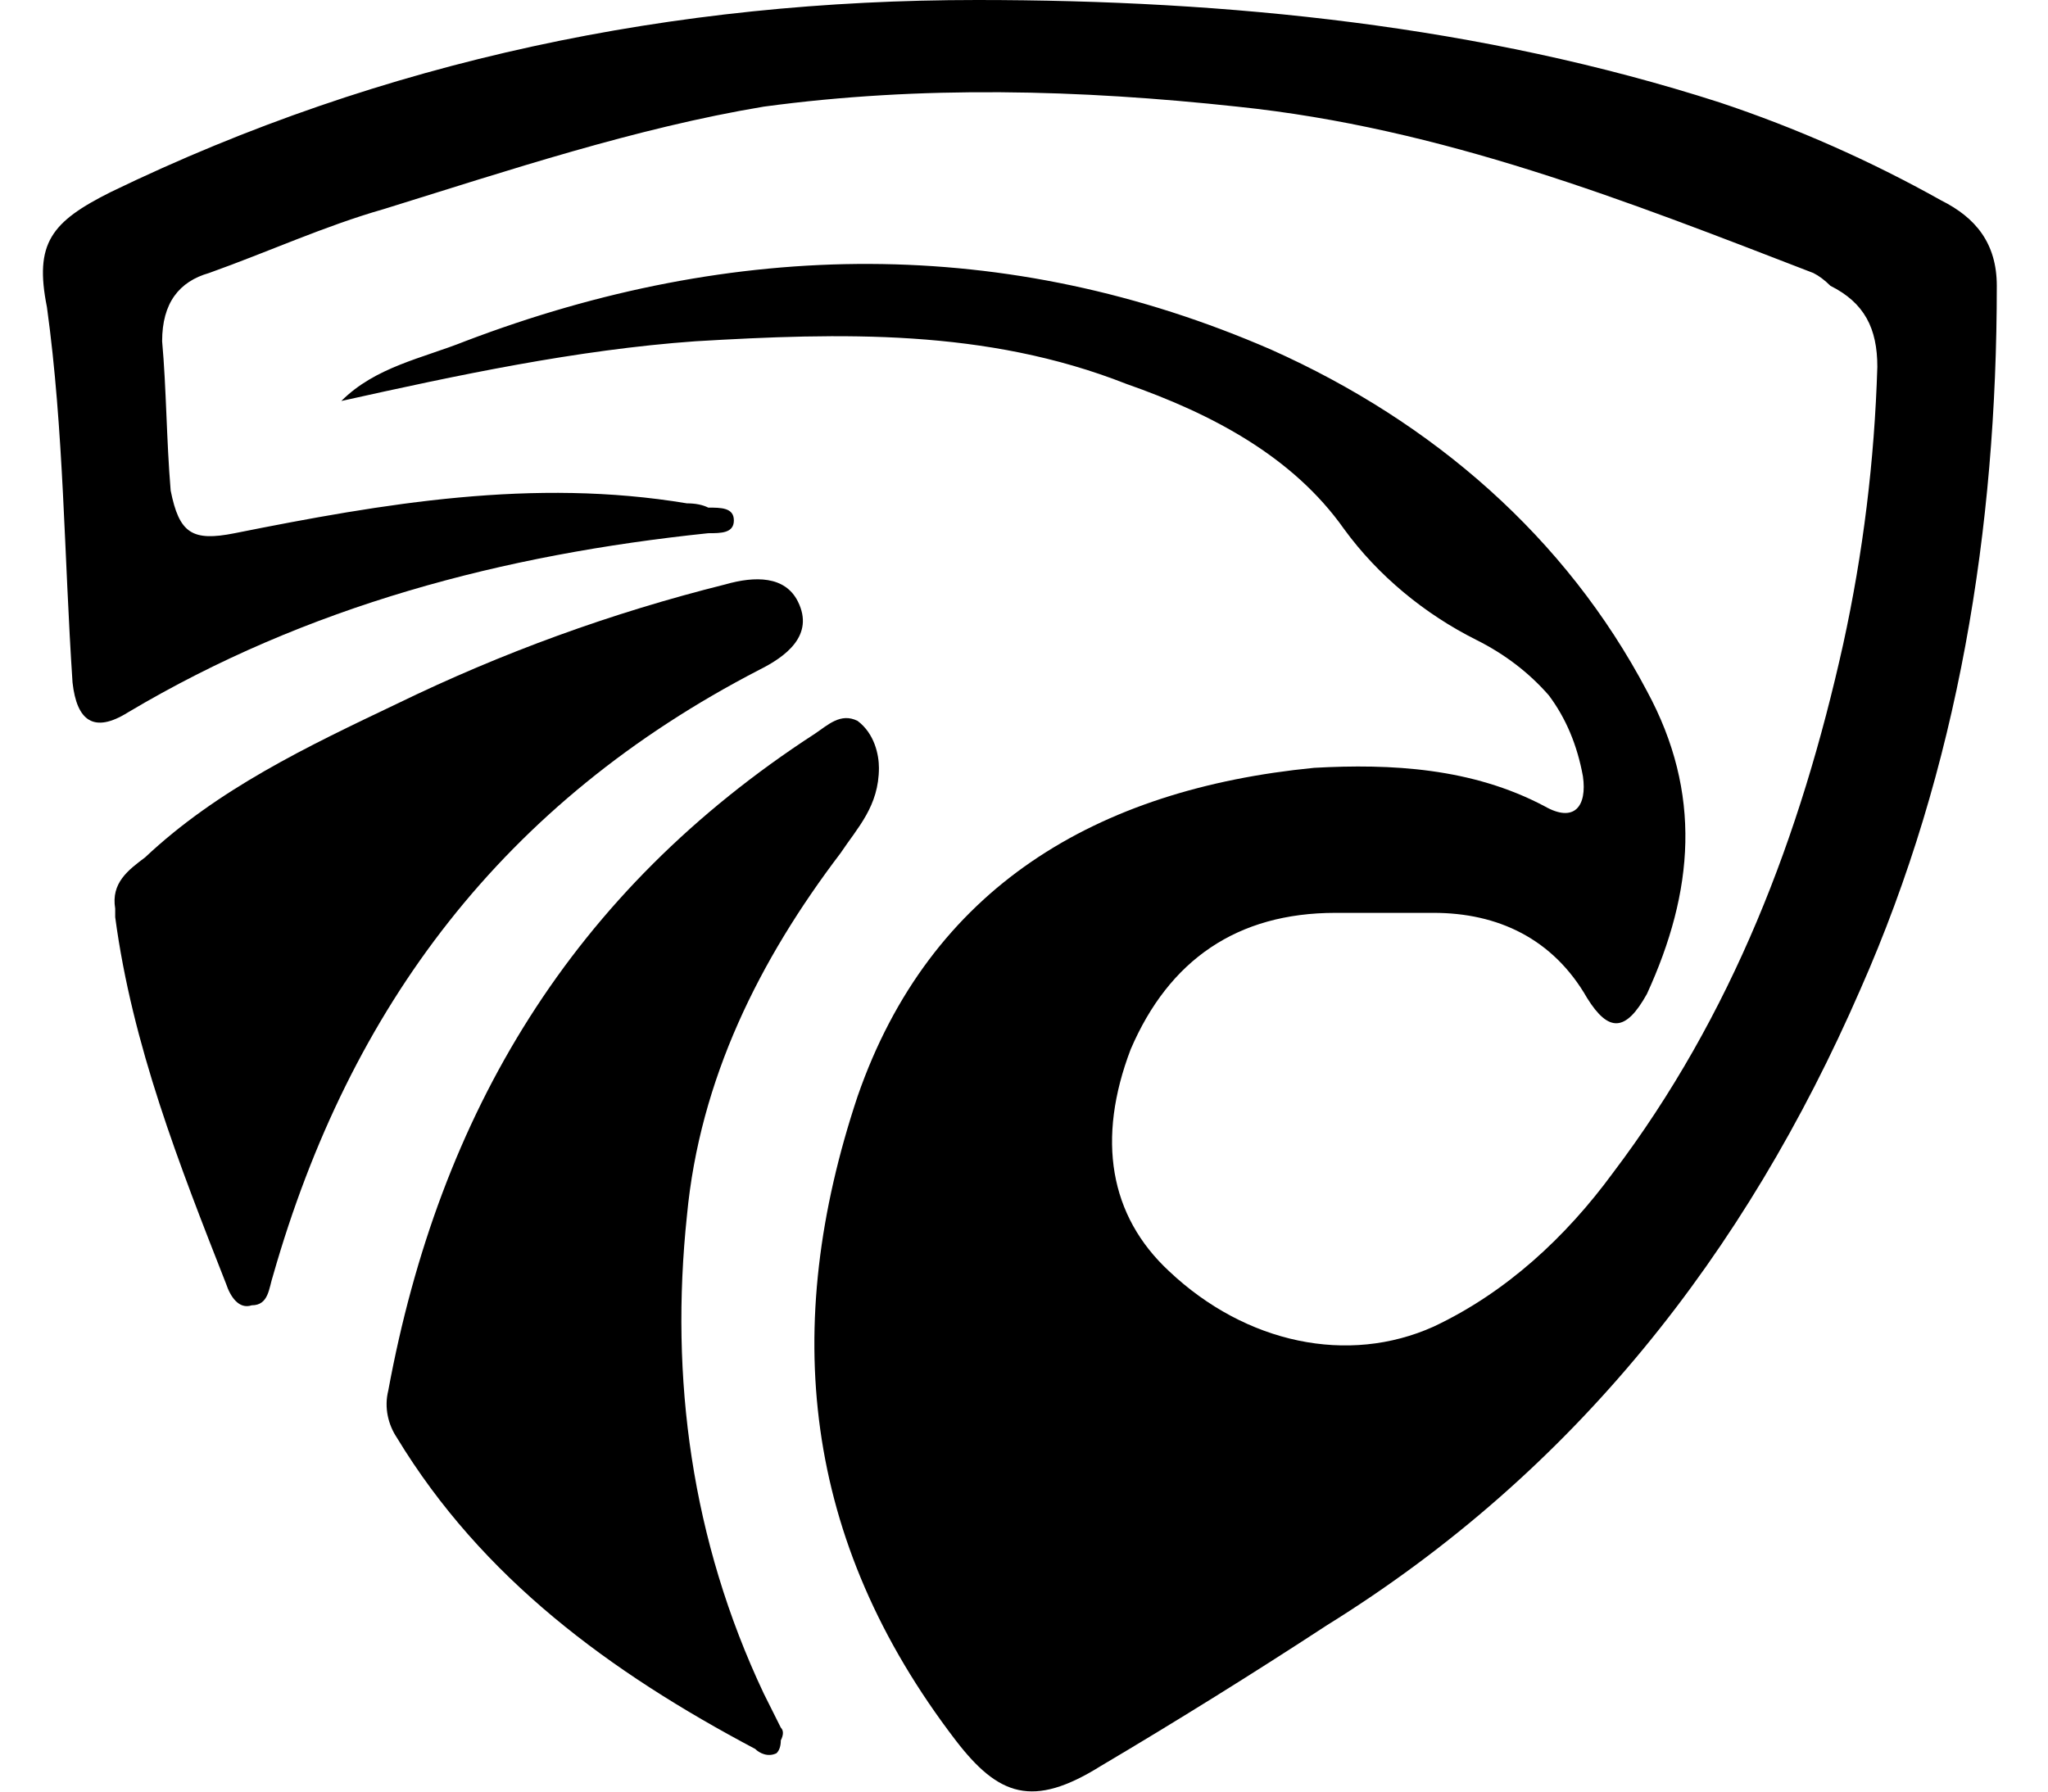 <svg version="1.2" xmlns="http://www.w3.org/2000/svg" viewBox="0 0 48 42" width="48" height="42">
	<title>white-logo-svg</title>
	<defs>
		<clipPath clipPathUnits="userSpaceOnUse" id="cp1">
			<path d="m0 0h168v42h-168z"/>
		</clipPath>
	</defs>
	<style>
		.s0 { fill: #2e2f78 } 
		.s1 { fill: #e45325 } 
	</style>
	<g id="Clip-Path" clip-path="url(#cp1)">
		<g>
			<path className="s0" d="m59 6.2h-1.7v10.3h-1.2v-10.3h-1.8v-1.1h1.8q-0.4-0.9-0.5-1.9 0-0.6 0.2-1.1 0.2-0.5 0.6-0.8 0.4-0.4 1-0.6 0.7-0.2 1.4-0.2 1 0 2.1 0.4 1 0.4 1.9 1 1 0.6 1.9 1.4 0.9 0.9 1.9 1.9h-1.4q-0.2-0.3-0.5-0.6-0.4-0.3-0.9-0.7-0.5-0.4-1-0.8-0.6-0.4-1.2-0.7-0.7-0.3-1.4-0.5-0.6-0.2-1.3-0.2-0.5 0-1 0.1-0.3 0.2-0.6 0.4-0.2 0.2-0.3 0.6-0.1 0.3-0.1 0.6 0 0.9 0.3 1.7h1.7z"/>
			<path fill-rule="evenodd" className="s0" d="m68.8 6.2h-1.6v10.3h-1.3v-2.7q-0.2 0.2-0.4 0.3-0.2 0.2-0.5 0.3-0.3 0.1-0.7 0.2-0.4 0.1-0.8 0.1-0.8 0-1.5-0.3-0.7-0.3-1.2-0.8-0.5-0.5-0.8-1.1-0.3-0.7-0.3-1.4 0-0.7 0.3-1.3 0.3-0.6 0.7-1 0.5-0.5 1.2-0.7 0.6-0.3 1.3-0.3 0.3 0 0.6 0.1 0.3 0 0.6 0.1 0.4 0.1 0.8 0.3 0.4 0.3 0.7 0.6v-2.7h-7.5v-1.1h10.4zm-7.9 5q0 0.4 0.2 0.8 0.1 0.5 0.4 0.8 0.3 0.3 0.8 0.5 0.4 0.2 1 0.2 0.5 0 1-0.2l-2.6-3.8q-0.4 0.3-0.6 0.7-0.2 0.5-0.2 1zm5.1-0.9q-0.3-0.3-0.6-0.6-0.3-0.2-0.6-0.4-0.3-0.2-0.7-0.3-0.4-0.1-0.8-0.1-0.1 0-0.3 0.1-0.2 0-0.3 0l2.5 3.8q0.3-0.3 0.6-0.8 0.2-0.3 0.2-0.8z"/>
			<path className="s0" d="m80.7 6.2h-1.6v10.3h-1.3v-6.6h-2.5q0.1 0.1 0.3 0.3 0.2 0.3 0.4 0.6 0.2 0.3 0.3 0.7 0.1 0.4 0.1 0.9 0 0.4-0.1 0.9-0.2 0.4-0.5 0.8-0.3 0.4-0.8 0.6-0.5 0.2-1.1 0.2-0.6 0-1.1-0.2-0.6-0.2-1-0.6-0.4-0.4-0.8-0.8-0.3-0.5-0.6-1.1-0.2-0.5-0.4-1.1-0.2-0.5-0.4-1-0.1-0.5-0.2-1-0.1-0.4-0.1-0.7l1.1-0.2q0.2 1.2 0.6 2.4 0.3 0.9 0.8 1.7 0.4 0.7 1 1.1 0.5 0.3 1.1 0.3 0.4 0.1 0.7-0.1 0.2-0.2 0.4-0.4 0.1-0.2 0.1-0.5 0.1-0.2 0.1-0.4 0-0.3-0.1-0.7-0.2-0.3-0.4-0.7-0.3-0.3-0.6-0.7-0.4-0.3-0.9-0.6v-0.9h4.6v-2.5h-9.5v-1.1h12.4z"/>
			<path className="s0" d="m90.4 6.2h-1.7v10.3h-1.2v-5.9h-3.7q0 0.5 0 0.9 0 0.3 0 0.6-0.1 0.2-0.2 0.3-0.1 0.1-0.1 0.1-0.1 0-0.2 0-0.4 0-0.8-0.2-0.3-0.3-0.6-0.7-0.3-0.3-0.4-0.7-0.2-0.4-0.2-0.7 0-0.2 0.1-0.4 0.1-0.1 0.3-0.2 0.2-0.1 0.4-0.1 0.2 0 0.5 0h4.9v-3.3h-7.3v-1.1h10.2z"/>
			<path className="s0" d="m88.6 5.3h-1.1l-0.7-1.3q-0.4-0.7-0.8-1.4-0.3-0.4-0.7-0.7-0.3-0.2-0.7-0.3-0.3-0.1-0.6-0.1h-1.5v-1.3h1.4q0.4 0 0.8 0.1 0.4 0.1 0.7 0.3 0.4 0.2 0.6 0.5 0.4 0.4 0.7 0.9 0.4 0.5 0.8 1.2 0.4 0.8 1 1.8z"/>
			<path fill-rule="evenodd" className="s0" d="m101.8 5.1v1.1h-1.6v10.3h-1.3v-5.1h-4.5q-0.5 0.3-1 0.3 0.7 1.2 1.7 2.2 0.9 1 2 1.9l-0.8 0.9q-0.7-0.5-1.3-1-0.6-0.6-1.1-1.2-0.5-0.6-1-1.2-0.4-0.6-0.8-1.2-0.4-0.6-0.7-1.2-0.3-0.5-0.5-1l1-0.6q0.2 0.3 0.3 0.6 0.2 0.2 0.3 0.3 0.2 0.2 0.3 0.2 0.2 0.1 0.4 0.1 0.2 0 0.4-0.1 0.2-0.1 0.4-0.3 0.2-0.5 0.2-1.1 0-0.4-0.1-0.8 0-0.4-0.2-0.7-0.1-0.4-0.2-0.7-0.2-0.3-0.3-0.6h-3.6v-1.1zm-2.9 1.1h-4.1q0.3 0.7 0.5 1.4 0.2 0.7 0.2 1.4 0 0.3-0.1 0.7 0 0.3-0.1 0.6h3.6z"/>
			<path fill-rule="evenodd" className="s0" d="m119.2 6.2h-6.6v3h0.1q0.4-0.5 1-0.8 0.6-0.3 1.3-0.3 0.5 0 1 0.2 0.5 0.2 0.8 0.6 0.4 0.4 0.6 0.9 0.2 0.6 0.2 1.2 0 0.7-0.3 1.3-0.2 0.6-0.6 1.1-0.4 0.5-0.9 0.8-0.5 0.4-1 0.7l-0.6-1.2q0.1-0.1 0.3-0.2 0.3-0.2 0.5-0.4 0.3-0.1 0.5-0.4 0.2-0.2 0.4-0.5 0.2-0.3 0.3-0.6 0.1-0.3 0.1-0.7 0-0.3-0.1-0.6-0.1-0.3-0.3-0.5-0.1-0.2-0.4-0.4-0.3-0.1-0.6-0.1-0.4 0-0.8 0.2-0.3 0.2-0.6 0.5-0.3 0.3-0.6 0.7-0.2 0.3-0.3 0.6v5.2h-1.2v-2.9h-0.1q-0.1 0.1-0.2 0.2-0.3 0.2-0.5 0.3-0.3 0.1-0.6 0.2-0.3 0.1-0.7 0.1-0.7 0-1.3-0.3-0.5-0.2-1-0.7-0.4-0.4-0.6-1-0.3-0.6-0.3-1.3 0-0.7 0.3-1.2 0.2-0.6 0.6-1 0.4-0.4 0.9-0.6c0.6-0.3 1.2-0.3 1.9-0.2q0.6 0.2 1.1 0.6 0.3 0.2 0.4 0.3h0.1v-2.8h-6.4v-1.1h14.2zm-10 3q-0.5 0-0.8 0.2-0.4 0.2-0.6 0.4-0.2 0.3-0.3 0.7-0.1 0.3-0.1 0.7 0 0.3 0.1 0.7 0.1 0.4 0.4 0.6 0.2 0.3 0.6 0.5 0.3 0.2 0.7 0.2 0.4 0 0.7-0.1 0.4-0.2 0.7-0.5 0.4-0.3 0.6-0.7 0.2-0.6 0.2-1.1v-0.4q-0.4-0.5-1-0.8-0.3-0.2-0.6-0.3-0.3-0.1-0.6-0.1z"/>
			<path className="s0" d="m123.3 6.2h-1.6v10.3h-1.3v-10.3h-1.7v-1.1h4.6z"/>
			<path className="s0" d="m138.4 6.2h-2.3v2.8h-3.9q-0.4 0-0.8 0.2-0.1 0.1-0.2 0.2 0 0.2 0 0.3 0 0.2 0 0.4 0.1 0.2 0.2 0.4 0.1 0.2 0.3 0.3 0.3 0.1 0.6 0.1h2.2q0.6 0 1.1 0.2 0.5 0.1 0.8 0.5 0.3 0.3 0.4 0.7 0.1 0.5 0.1 1 0 0.6-0.2 1.3-0.3 0.6-0.7 1.1-0.5 0.5-1.1 0.7-0.8 0.3-1.6 0.3-1 0-1.8-0.3-0.9-0.4-1.7-1-0.7-0.7-1.3-1.5-0.5-0.9-0.9-2l1.1-0.4q0.3 0.8 0.8 1.5 0.4 0.7 1 1.3 0.6 0.6 1.3 0.9 0.7 0.4 1.5 0.4 0.5 0 1-0.2 0.4-0.2 0.8-0.5 0.3-0.3 0.4-0.7 0.2-0.5 0.2-0.9 0-0.3-0.1-0.6-0.1-0.3-0.3-0.4-0.2-0.1-0.4-0.2-0.4 0-0.7 0h-2q-0.6 0-1-0.3-0.4-0.2-0.7-0.6-0.3-0.4-0.4-0.8-0.1-0.5-0.2-0.9 0-0.4 0.2-0.8 0.1-0.3 0.4-0.5 0.3-0.2 0.6-0.2 0.4-0.1 0.8-0.1h2.9v-1.7h-8.3v-1.1h11.9z"/>
			<path className="s0" d="m137.9 0.3q0.1 0.4 0.3 0.8 0.1 0.5 0.4 0.8 0.3 0.4 0.7 0.6 0.5 0.3 1 0.3 0.3 0 0.7-0.1 0.3-0.2 0.6-0.4 0.4-0.3 0.6-0.8 0.2-0.6 0.3-1.2l1.2 0.3q-0.2 0.7-0.5 1.4-0.3 0.6-0.7 1-0.5 0.5-1 0.7-0.7 0.3-1.3 0.3c-0.8 0-1.6-0.3-2.2-0.8q-0.9-0.9-1.2-2.6zm4.6 5.9h-1.7v10.4h-1.2v-10.4h-1.8v-1.1h4.7z"/>
			<path fill-rule="evenodd" className="s0" d="m151.7 10.7q-0.4 0-0.8 0.2-0.3 0.1-0.6 0.3-0.2 0.2-0.4 0.4-0.2 0.2-0.3 0.5v4.4h-1.2v-2.9h-0.1q-0.1 0.1-0.3 0.2-0.2 0.2-0.4 0.3-0.3 0.1-0.6 0.2-0.3 0.1-0.7 0.1-0.7 0-1.3-0.2-0.5-0.3-1-0.8-0.4-0.4-0.6-1-0.3-0.6-0.3-1.3 0-0.6 0.3-1.2 0.2-0.6 0.6-1 0.4-0.4 0.9-0.6 0.5-0.3 1.1-0.3 0.4 0 0.8 0.1 0.3 0.1 0.6 0.3 0.3 0.1 0.5 0.3 0.3 0.2 0.4 0.3h0.1v-2.8h-6.4v-1.1h18.2v1.1h-2.2v3.4h-2.5q-0.5 0-1 0.1-0.4 0.2-0.8 0.5-0.3 0.3-0.5 0.7-0.2 0.5-0.2 1.1 0 0.6 0.3 1.1 0.2 0.5 0.6 0.9 0.3 0.4 0.9 0.6 0.5 0.2 1.1 0.2 0.4 0 0.8-0.1 0.4 0 0.8-0.2 0.3-0.1 0.7-0.3 0.3-0.1 0.6-0.3v1.4q-0.6 0.3-1.3 0.5-0.7 0.2-1.5 0.2-0.9 0-1.7-0.3-0.8-0.3-1.3-0.9-0.6-0.6-0.9-1.3-0.3-0.8-0.3-1.7 0-0.5 0.1-1-0.1-0.1-0.2-0.1zm-2.1-4.5v4h0.1c0.5-0.4 1.2-0.7 1.9-0.7q0.3 0 0.5 0.1 0.2 0 0.4 0 0.1-0.1 0.3-0.3 0.5-0.4 1.1-0.6 0.7-0.2 1.4-0.2h1.5v-2.3zm-3.5 3q-0.4 0-0.8 0.2-0.3 0.2-0.5 0.5-0.3 0.3-0.4 0.6-0.1 0.3-0.1 0.7c0 0.5 0.2 1 0.5 1.4q0.3 0.3 0.6 0.5 0.4 0.2 0.8 0.2c0.5-0.1 1-0.3 1.4-0.6q0.3-0.4 0.5-0.8 0.2-0.5 0.2-1.1v-0.4q-0.2-0.2-0.4-0.4-0.3-0.2-0.5-0.4-0.3-0.2-0.7-0.3-0.3-0.1-0.6-0.1z"/>
			<path className="s0" d="m168 6.2h-2.9q0.4 0.7 0.6 1.4 0.2 0.7 0.3 1.4 0 0.5-0.2 1.1-0.2 0.5-0.5 0.9-0.3 0.4-0.8 0.6-0.5 0.3-1.1 0.3 0.7 1.1 1.6 2.1 0.9 1 2 1.8l-0.9 0.9q-0.6-0.5-1.2-1-0.6-0.6-1.1-1.2-0.6-0.6-1-1.2-0.5-0.6-0.8-1.2-0.4-0.6-0.7-1.2-0.3-0.5-0.5-1l1-0.5q0.3 0.5 0.7 0.9 0.1 0.2 0.3 0.3 0.3 0.1 0.5 0.1 0.3 0 0.6-0.2 0.3-0.2 0.4-0.4 0.2-0.3 0.3-0.6 0.1-0.3 0.1-0.7 0-0.3-0.1-0.7-0.1-0.3-0.2-0.6-0.2-0.4-0.4-0.7l-0.3-0.6h-4v-1.1h8.3z"/>
			<path className="s1" d="m132.2 40.1c-2.1 0-2.1 0-2.6-2-1.2-4.8-2.5-9.4-3.7-14.2-0.4-1.7-0.3-1.8 1.6-1.8 1.9 0 2 0 2.4 1.8 0.6 3 1.2 6.1 1.9 9.1 0 0.4-0.1 0.9 0.4 0.9 0.5 0.1 0.5-0.5 0.6-0.8 0.9-3.2 1.8-6.3 2.6-9.5 0.2-1 0.7-1.6 1.9-1.5 2.2 0 2.2-0.1 2.6 1.4 0.8 2.9 1.6 5.7 2.4 8.6 0.1 0.4 0.2 0.7 0.3 1.1 0.1 0.3 0.1 0.8 0.5 0.8 0.5 0 0.4-0.5 0.5-0.8q0.6-2.7 1.1-5.5c0.3-1.5 0.7-2.9 0.9-4.4 0.2-0.8 0.6-1.2 1.4-1.2 3.1 0 3.1-0.3 2.3 2.6-1.4 4.7-2.5 9.4-3.7 14.1-0.2 1-0.6 1.3-1.6 1.3-3.2-0.1-2.7 0.4-3.5-2.6q-1.1-3.9-2.2-7.7c-0.1-0.5 0-1.1-0.6-1.1-0.6 0-0.5 0.6-0.6 1-0.8 3.1-1.7 6.2-2.5 9.3-0.4 1.4-1.5 1.1-2.4 1.1z"/>
			<path fill-rule="evenodd" className="s0" d="m58.3 40.1h-3.2c-0.9 0-1.4-0.4-1.4-1.3 0.3-3.8-0.1-7.6 0.2-11.5 0-1.1-0.1-2.3-0.1-3.5 0-1.5 0.2-1.7 1.7-1.7 2.1 0 4.3-0.1 6.4 0 2 0.1 3.8 0.8 4.8 2.7 1 1.9 0.8 3.4-0.7 4.9-0.7 0.7-1 1.2 0 1.9 1.7 1.5 1.9 3.5 1.1 5.4-0.7 1.9-2.3 2.7-4.3 2.9q-2.2 0.2-4.5 0.2zm1.6-3.2c0.7 0 1.3 0 2-0.1 0.9-0.3 1.7-0.8 1.8-1.8 0.1-1.1-0.5-1.9-1.5-2.3q-1-0.3-1.9-0.4c-2.7-0.4-2.8-0.3-2.8 2.3-0.1 2.3-0.1 2.3 2.4 2.3zm-0.1-7.5q1 0 1.9-0.2c1-0.2 1.7-0.8 1.7-1.8 0-1.1-0.7-1.7-1.7-1.9-0.8-0.2-1.6-0.1-2.3-0.2-1.9 0-1.9 0-1.9 1.8 0 2.4-0.2 2.3 2.3 2.3z"/>
			<path className="s1" d="m87.5 31q0-3.8 0-7.5c0-1.3 0.2-1.4 1.6-1.4 1.7 0 1.9 0.1 1.9 1.3q0.1 2.4 0 4.7c0 0.8 0.3 1.3 1.2 1.3q2.6-0.1 5.2 0c1 0 1.3-0.4 1.3-1.3-0.1-1.5 0-3.1-0.1-4.6 0-1.1 0.5-1.4 1.5-1.4 2.3 0 2.3 0 2.3 2.2q0 7.1 0 14.1c0 1.5-0.2 1.7-2 1.7-1.6 0-1.8-0.2-1.8-1.7q0-2.4 0.1-4.8c0-0.9-0.4-1.2-1.2-1.2q-2.7 0.1-5.4 0c-0.8 0-1.1 0.4-1.1 1.2 0 1.7 0 3.5 0 5.2 0.1 0.9-0.3 1.4-1.2 1.3q-0.5 0-1 0c-1 0-1.4-0.4-1.4-1.5 0.1-2.5 0.1-5.1 0.1-7.6z"/>
			<path className="s1" d="m153.9 31.1c0-2.5 0.1-5 0-7.6 0-0.9 0.3-1.4 1.4-1.4 2 0 2.3 0.1 2.4 1.4q0.1 2-0.1 4c-0.1 0.4-0.3 1 0.2 1.2 0.5 0.1 0.9-0.4 1.1-0.7 1.2-1.7 2.7-3.1 4-4.6 1-1.2 3.2-1.8 4.6-1.2 0.8 0.3 0.4 0.8 0.1 1.1q-1.5 1.8-3.1 3.5c-1.1 1.2-2.2 2.3-3.4 3.5-0.5 0.5-0.6 0.8-0.1 1.4 2.1 2.2 4.1 4.4 6.2 6.7 0.3 0.4 0.9 0.7 0.6 1.3-0.2 0.6-0.9 0.4-1.3 0.4-1.8 0.3-3-0.4-4.1-1.7-1.2-1.5-2.5-2.9-3.7-4.4-0.2-0.3-0.5-0.7-0.9-0.5-0.4 0.2-0.3 0.6-0.3 0.9 0.1 1.5-0.1 3 0.1 4.4 0.2 0.9-0.2 1.3-1.1 1.3-2.5 0.2-2.6 0.1-2.6-2.3q0-3.4 0-6.7z"/>
			<path fill-rule="evenodd" className="s1" d="m121.1 40.1c-1.7 0-1.9-0.1-2.5-1.8-0.6-2-0.6-2-2.8-2-1.1 0-2.2 0-3.4 0-0.9 0-1.5 0.3-1.8 1.2 0 0.2-0.2 0.4-0.2 0.6-0.8 2.1-0.9 2.2-3.3 2-1.1 0-1.3-0.4-0.9-1.4q2.7-6.9 5.3-13.7 0.1-0.2 0.2-0.4c0.9-2.3 1.4-2.6 3.9-2.3 0.8 0.1 1 0.7 1.2 1.2q2.6 6.5 5.1 13 0.4 1 0.8 2c0.5 1.3 0.3 1.6-1.1 1.6q-0.2 0-0.5 0zm-6.7-6.6h1c1.4-0.1 1.5-0.2 0.9-1.5-0.4-1.3-1-2.5-1.4-3.8 0-0.3-0.1-0.6-0.4-0.6-0.4-0.1-0.5 0.3-0.6 0.6-0.4 1-0.7 2-1.1 3.1-0.7 2.2-0.8 2.2 1.6 2.2z"/>
			<path className="s0" d="m78.9 32.5c0 2.1 0 4.1 0.1 6.2 0 1-0.4 1.4-1.4 1.4q-0.4 0-0.9 0c-1.4 0-1.6-0.2-1.6-1.6q0-6 0-11.9c0-1.3-0.2-1.5-1.6-1.4-0.6 0-1.2 0.1-1.8 0.1-1.3 0-1.6-0.3-1.7-1.7 0-1.1 0.5-1.5 1.6-1.5q5.4 0 10.9 0c1.2 0 1.3 0.2 1.4 1.7 0 1-0.3 1.6-1.4 1.5-0.8 0-1.5-0.1-2.2-0.2-1-0.1-1.5 0.2-1.4 1.3 0 2 0 4.1 0 6.1z"/>
			<path className="s0" d="m8 9.4c0.8-0.8 1.9-1 2.9-1.4 6.3-2.4 12.7-2.5 18.9 0.2 3.8 1.7 6.9 4.4 8.8 8 1.3 2.4 1.1 4.7 0 7.1-0.5 0.9-0.9 0.9-1.4 0.1-0.8-1.4-2.1-2-3.6-2q-1.1 0-2.3 0c-2.3 0-3.9 1.1-4.8 3.2-0.8 2.1-0.5 3.9 0.9 5.2 1.8 1.7 4.2 2.2 6.2 1.3 1.7-0.8 3.1-2.1 4.2-3.6 2.8-3.7 4.4-7.9 5.4-12.4q0.7-3.2 0.8-6.5c0-0.9-0.3-1.5-1.1-1.9q-0.2-0.2-0.4-0.3c-4.4-1.7-8.7-3.4-13.5-3.9-3.7-0.4-7.4-0.5-11.1 0-3 0.5-6 1.5-8.9 2.4-1.4 0.4-2.7 1-4.1 1.5-0.7 0.2-1.1 0.7-1.1 1.6 0.1 1.1 0.1 2.3 0.2 3.5 0.2 1 0.5 1.2 1.5 1 3.5-0.7 7-1.3 10.6-0.7q0.3 0 0.5 0.1c0.3 0 0.6 0 0.6 0.3 0 0.3-0.3 0.3-0.6 0.3-4.8 0.5-9.4 1.7-13.6 4.2-0.8 0.5-1.2 0.2-1.3-0.7-0.2-3-0.2-5.9-0.6-8.8-0.3-1.5 0.1-2 1.5-2.7 6.4-3.1 13.2-4.5 20.3-4.5 5.9 0 11.8 0.6 17.4 2.4q2.7 0.9 5.2 2.3c0.8 0.4 1.3 1 1.3 2 0 5.7-0.9 11.3-3.2 16.5-2.7 6.2-6.7 11.3-12.5 14.9q-2.6 1.7-5.3 3.3c-1.6 1-2.4 0.7-3.4-0.6-3.6-4.7-4.1-9.7-2.3-15.1 1.7-4.9 5.6-7.2 10.7-7.7 1.8-0.1 3.7 0 5.4 0.9 0.7 0.4 1 0 0.9-0.7q-0.2-1.1-0.8-1.9-0.7-0.8-1.7-1.3c-1.2-0.6-2.3-1.5-3.1-2.6-1.2-1.7-3.1-2.7-5.1-3.4-3.3-1.3-6.7-1.2-10.1-1-2.8 0.2-5.6 0.8-8.3 1.4z"/>
			<path className="s0" d="m20.6 18c0 0.9-0.5 1.4-0.9 2-1.9 2.5-3.3 5.3-3.6 8.5-0.4 3.8 0.1 7.6 1.8 11.2q0.2 0.4 0.4 0.8 0.1 0.1 0 0.3 0 0.2-0.1 0.3c-0.2 0.1-0.4 0-0.5-0.1-3.4-1.8-6.4-4-8.4-7.3-0.2-0.3-0.3-0.7-0.2-1.1 1.2-6.5 4.3-11.7 10-15.4 0.3-0.2 0.6-0.5 1-0.3 0.4 0.3 0.5 0.8 0.5 1.1z"/>
			<path className="s0" d="m2.7 21.3c-0.1-0.6 0.3-0.9 0.7-1.2 1.7-1.6 3.8-2.6 5.9-3.6q3.7-1.8 7.7-2.8c0.7-0.2 1.4-0.2 1.7 0.4 0.4 0.8-0.3 1.3-0.9 1.6-6 3.1-9.6 7.9-11.4 14.2-0.1 0.3-0.1 0.7-0.5 0.7-0.3 0.1-0.5-0.2-0.6-0.5-1.1-2.8-2.2-5.6-2.6-8.6q0-0.1 0-0.2z"/>
		</g>
	</g>
</svg>